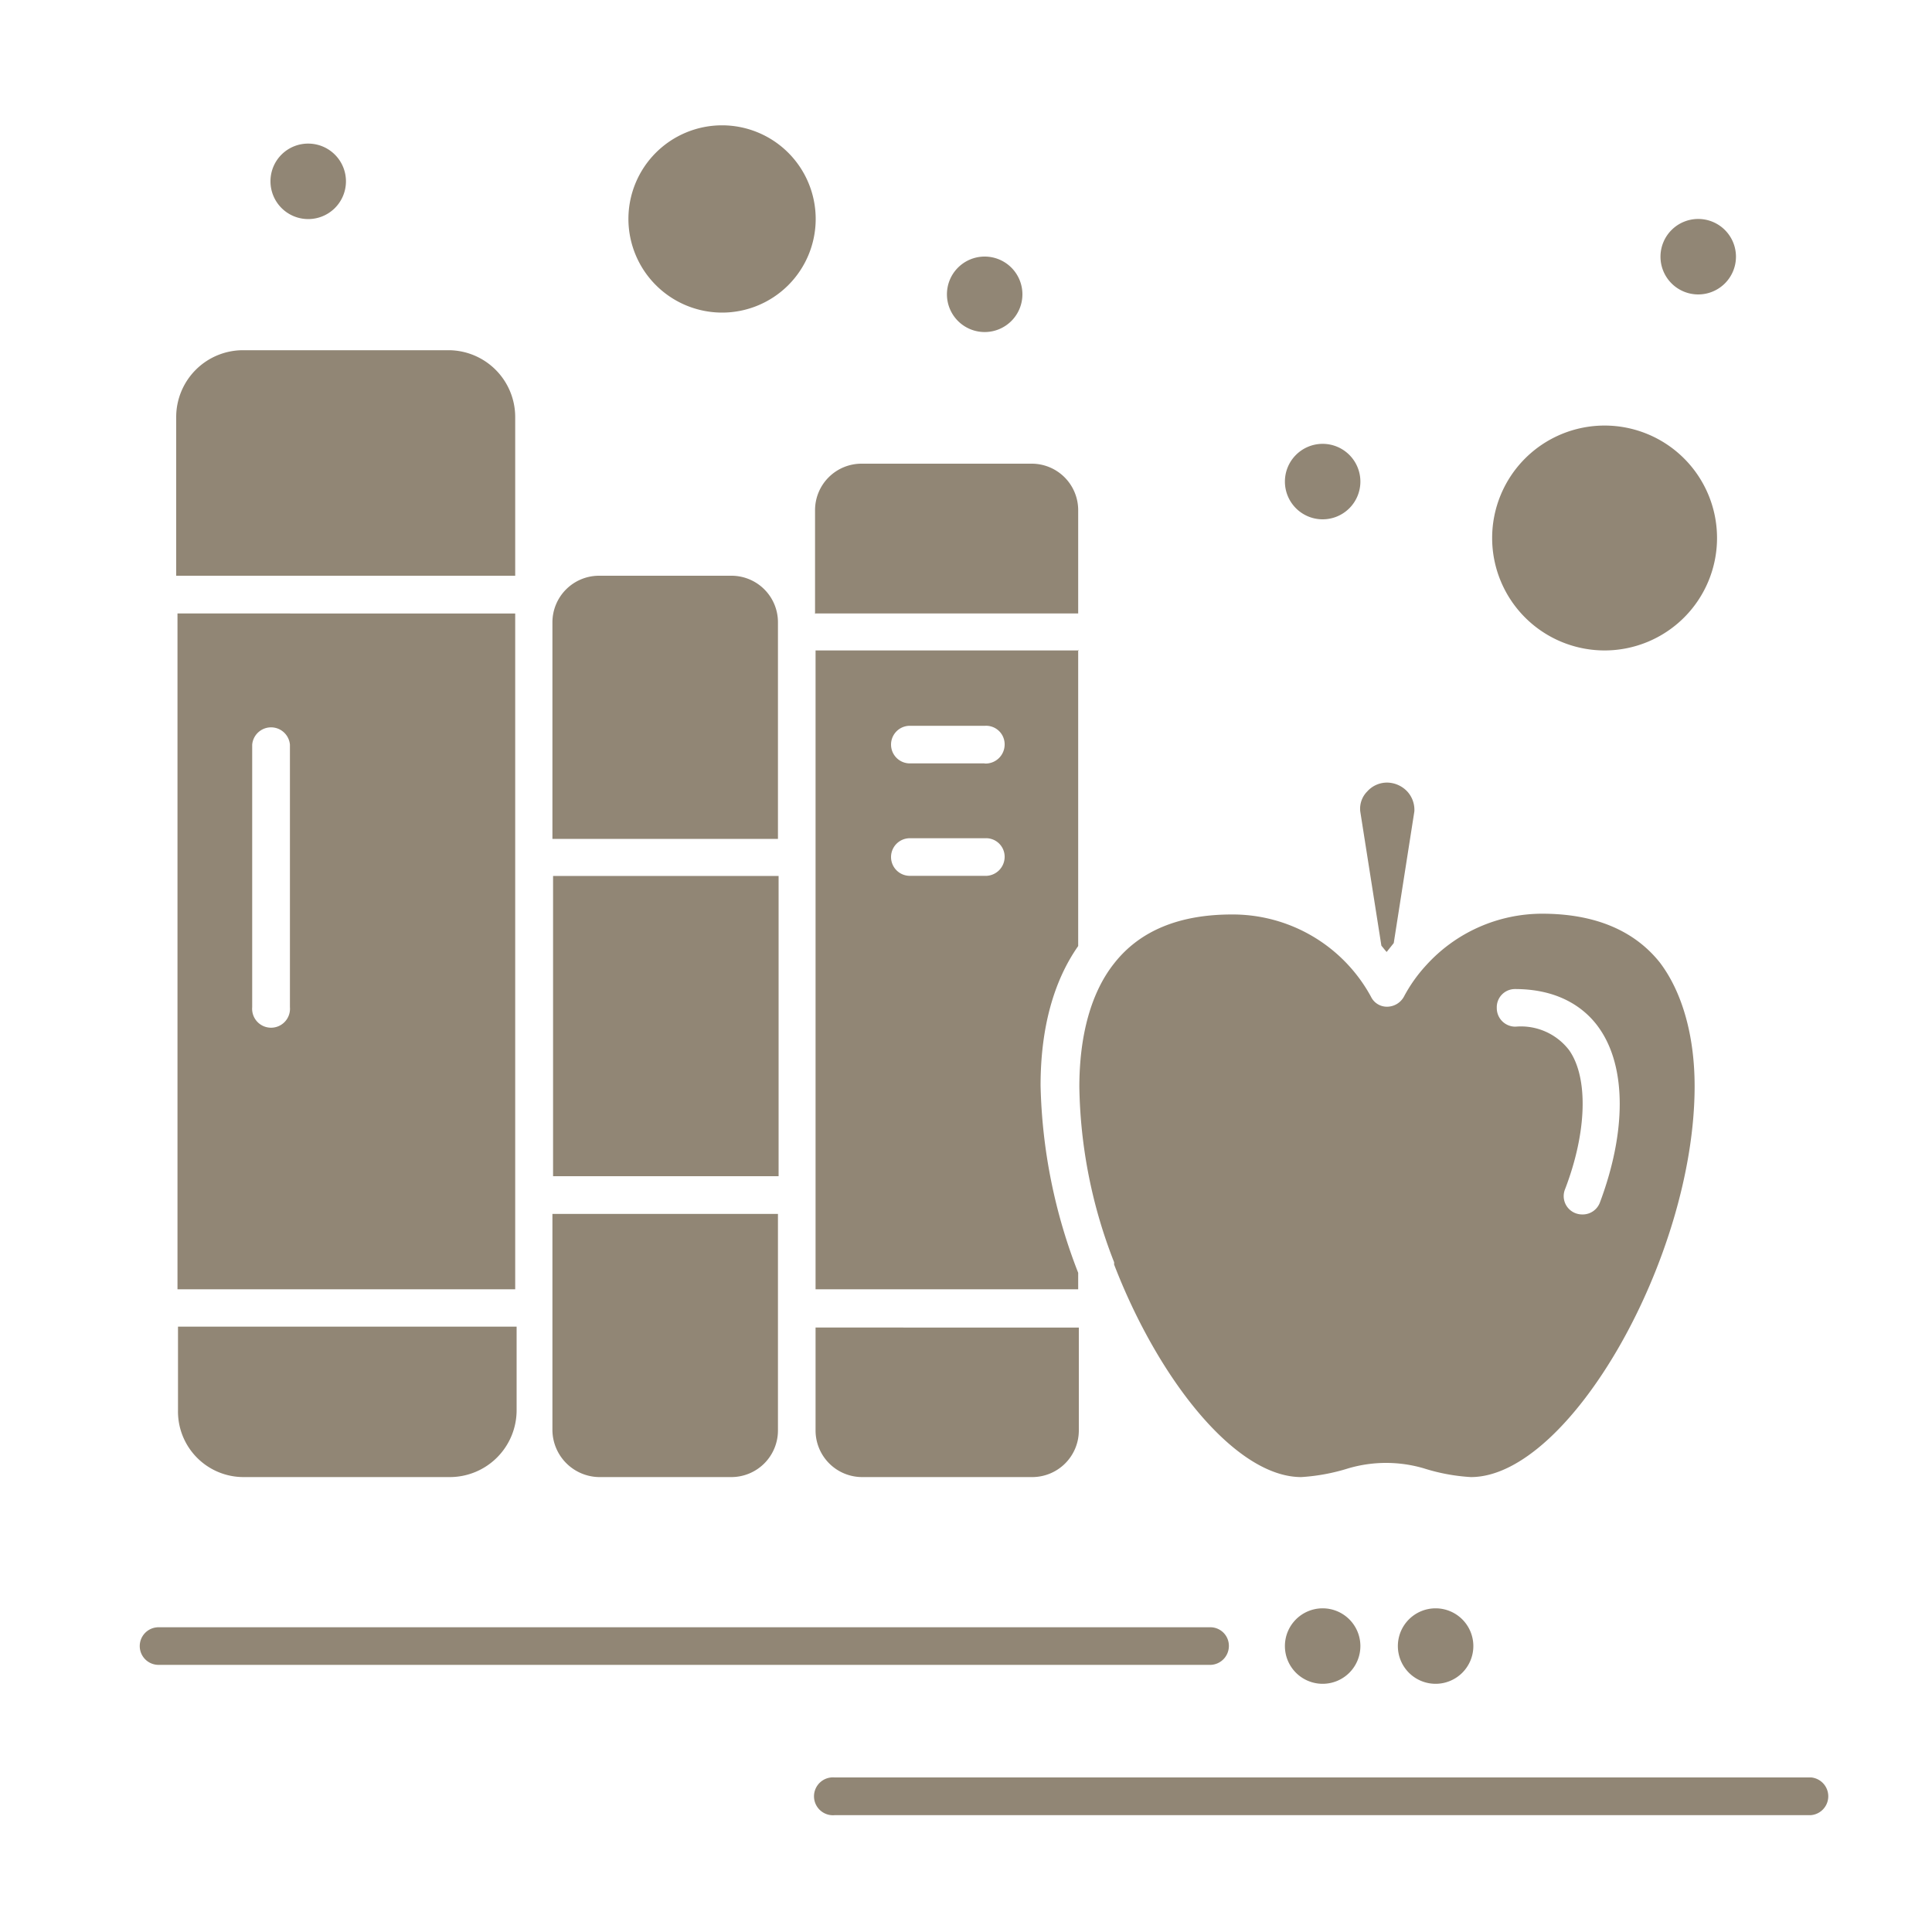 <svg xmlns="http://www.w3.org/2000/svg" viewBox="0 0 150 150"><defs><style>.cls-1{fill:#918675;}</style></defs><title>Безымянный-1</title><g id="Слой_2" data-name="Слой 2"><path class="cls-1" d="M83.76,50.5H63.32v49.6H83.71V98.82a42.39,42.39,0,0,1-2.92-14.54c0-4.43,1-8.09,2.92-10.83v-23ZM76.44,68h-5.8a1.46,1.46,0,1,1,0-2.92h5.85A1.44,1.44,0,0,1,78,66.55,1.48,1.48,0,0,1,76.44,68Zm0-8.73h-5.8a1.46,1.46,0,1,1,0-2.92h5.85A1.44,1.44,0,0,1,78,57.82,1.48,1.48,0,0,1,76.44,59.28Z"/><path class="cls-1" d="M86.5,98s0,.09,0,.18c3.47,9,9.46,16.5,14.53,16.5a15.34,15.34,0,0,0,3.66-.68,10.4,10.4,0,0,1,5.85,0,14.93,14.93,0,0,0,3.66.68c7.63,0,17.37-17.05,17.37-30.35,0-4-1-7.36-2.7-9.6-2-2.51-5.08-3.79-9.14-3.79a12.16,12.16,0,0,0-9,4l0,0A11.63,11.63,0,0,0,109,77.38a1.5,1.5,0,0,1-1.28.78,1.37,1.37,0,0,1-1.28-.78A12.22,12.22,0,0,0,95.64,71c-4.11,0-7.17,1.28-9.14,3.8-1.78,2.24-2.7,5.57-2.7,9.6A38.78,38.78,0,0,0,86.5,98Zm31.13-21.21c3.65,0,5.62,1.69,6.58,3.11,2.06,3,2.06,8,0,13.48a1.43,1.43,0,0,1-1.37.91,1.49,1.49,0,0,1-.5-.09,1.42,1.42,0,0,1-.83-1.87c1.69-4.39,1.83-8.64.32-10.79a4.71,4.71,0,0,0-4.16-1.83,1.44,1.44,0,0,1-1.46-1.46A1.41,1.41,0,0,1,117.63,76.79Z"/><path class="cls-1" d="M63.32,47.63H83.71V39.58A3.61,3.61,0,0,0,80.1,36H66.89a3.61,3.61,0,0,0-3.61,3.61v8.05Z"/><path class="cls-1" d="M46.5,114.68H56.79a3.62,3.62,0,0,0,3.61-3.61V94.25H42.89v16.82A3.68,3.68,0,0,0,46.5,114.68Z"/><path class="cls-1" d="M63.32,111.07a3.62,3.62,0,0,0,3.62,3.61H80.15a3.62,3.62,0,0,0,3.61-3.61v-8H63.32v8Z"/><rect class="cls-1" x="42.94" y="68.01" width="17.51" height="23.31"/><path class="cls-1" d="M60.4,48.31a3.61,3.61,0,0,0-3.61-3.61H46.5a3.62,3.62,0,0,0-3.61,3.61V65.13H60.4V48.31Z"/><path class="cls-1" d="M40,32.36a5.19,5.19,0,0,0-5.16-5.17h-16a5.19,5.19,0,0,0-5.16,5.17V44.7H40V32.36Z"/><path class="cls-1" d="M18.94,114.68h16a5.19,5.19,0,0,0,5.17-5.16V103H13.82v6.49A5.09,5.09,0,0,0,18.94,114.68Z"/><path class="cls-1" d="M107.66,73.91l.55-.69L109.81,63a2.11,2.11,0,0,0-.55-1.55,2.19,2.19,0,0,0-1.55-.69,2.06,2.06,0,0,0-1.56.69,1.9,1.9,0,0,0-.54,1.55l1.64,10.42C107.39,73.59,107.53,73.77,107.66,73.91Z"/><path class="cls-1" d="M40,48.31v-.68H13.78V100.1H40ZM22.51,78.2a1.47,1.47,0,1,1-2.93,0V57.82a1.47,1.47,0,0,1,2.93,0Z"/><path class="cls-1" d="M56.06,24.27A7.27,7.27,0,1,0,48.79,17,7.28,7.28,0,0,0,56.06,24.27Z"/><path class="cls-1" d="M124.58,50.5a8.73,8.73,0,1,0-8.73-8.73A8.73,8.73,0,0,0,124.58,50.5Z"/><path class="cls-1" d="M24,11.15A2.93,2.93,0,1,1,21,14.07,2.92,2.92,0,0,1,24,11.15Z"/><path class="cls-1" d="M76.44,19.92a2.93,2.93,0,1,1-2.92,2.93A2.93,2.93,0,0,1,76.44,19.92Z"/><path class="cls-1" d="M102.68,34.46a2.93,2.93,0,1,1-2.92,2.93A2.93,2.93,0,0,1,102.68,34.46Z"/><path class="cls-1" d="M102.68,124.87a2.93,2.93,0,1,1-2.92,2.93A2.93,2.93,0,0,1,102.68,124.87Z"/><path class="cls-1" d="M111.46,124.87a2.93,2.93,0,1,1-2.93,2.93A2.93,2.93,0,0,1,111.46,124.87Z"/><path class="cls-1" d="M131.84,17a2.93,2.93,0,1,1-2.92,2.92A2.93,2.93,0,0,1,131.84,17Z"/><path class="cls-1" d="M95.41,127.8A1.44,1.44,0,0,0,94,126.34H12.31a1.46,1.46,0,0,0,0,2.92H94A1.47,1.47,0,0,0,95.41,127.8Z"/><path class="cls-1" d="M140.62,138H64.79a1.47,1.47,0,1,0,0,2.93h75.78a1.47,1.47,0,0,0,.05-2.93Z"/></g></svg>